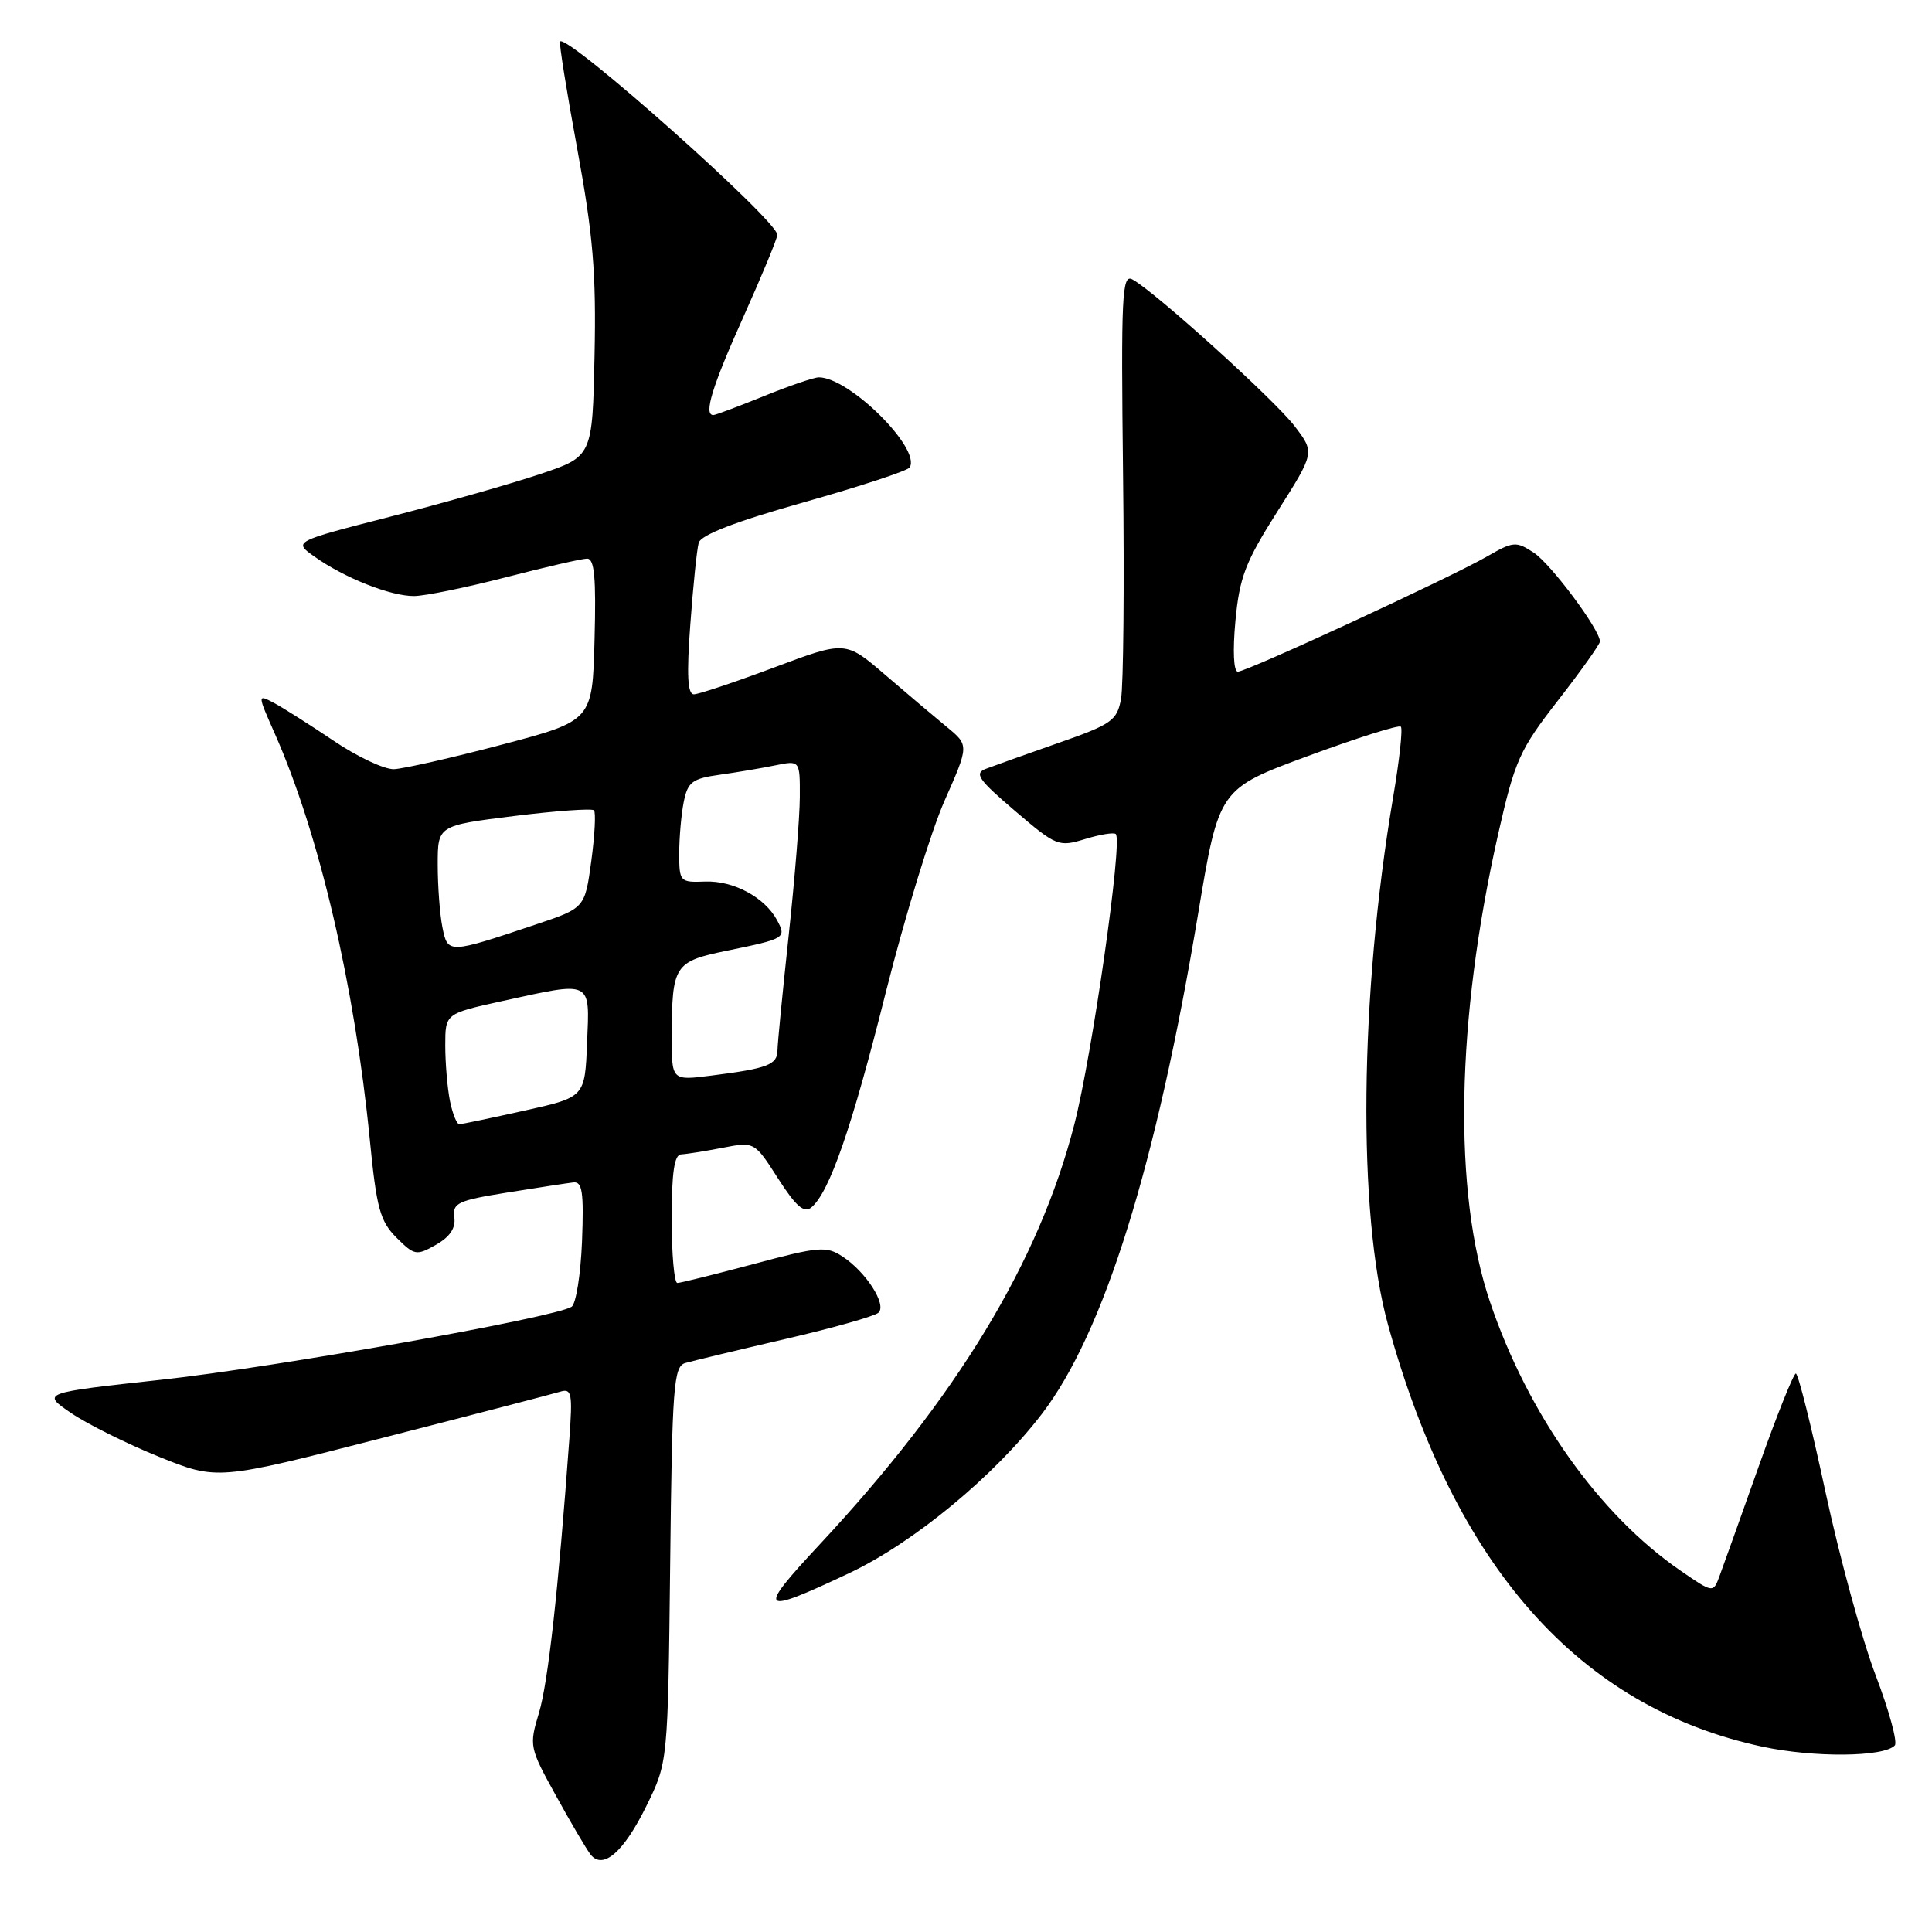 <?xml version="1.0" encoding="UTF-8" standalone="no"?>
<!DOCTYPE svg PUBLIC "-//W3C//DTD SVG 1.1//EN" "http://www.w3.org/Graphics/SVG/1.1/DTD/svg11.dtd" >
<svg xmlns="http://www.w3.org/2000/svg" xmlns:xlink="http://www.w3.org/1999/xlink" version="1.1" viewBox="0 0 256 256">
 <g >
 <path fill="currentColor"
d=" M 85.67 239.26 C 88.50 233.50 88.50 233.50 88.80 207.30 C 89.06 183.64 89.26 181.06 90.80 180.61 C 91.73 180.34 97.67 178.91 104.00 177.44 C 110.33 175.98 115.90 174.40 116.40 173.94 C 117.54 172.88 114.76 168.54 111.63 166.49 C 109.49 165.09 108.50 165.17 99.90 167.48 C 94.73 168.86 90.16 170.00 89.75 170.00 C 89.34 170.00 89.00 166.18 89.00 161.50 C 89.00 155.39 89.35 152.99 90.25 152.96 C 90.94 152.93 93.41 152.54 95.73 152.09 C 99.97 151.27 99.97 151.27 103.10 156.16 C 105.47 159.86 106.55 160.79 107.51 159.99 C 109.90 158.01 112.88 149.42 117.38 131.46 C 119.87 121.58 123.36 110.18 125.15 106.12 C 128.41 98.75 128.41 98.75 125.45 96.32 C 123.83 94.99 120.14 91.87 117.27 89.40 C 112.03 84.90 112.03 84.90 102.56 88.45 C 97.35 90.40 92.57 92.00 91.94 92.00 C 91.11 92.00 90.97 89.45 91.47 82.75 C 91.84 77.66 92.34 72.79 92.58 71.93 C 92.88 70.87 97.43 69.12 106.53 66.55 C 113.97 64.45 120.27 62.38 120.54 61.94 C 122.07 59.45 112.54 50.00 108.50 50.00 C 107.87 50.00 104.58 51.12 101.19 52.50 C 97.81 53.87 94.81 55.00 94.52 55.00 C 93.20 55.00 94.35 51.23 98.50 42.00 C 100.97 36.49 103.00 31.59 103.00 31.11 C 103.00 29.22 75.27 4.54 74.21 5.49 C 74.05 5.63 75.07 12.05 76.49 19.74 C 78.59 31.18 79.01 36.17 78.78 47.11 C 78.50 60.50 78.50 60.50 71.50 62.84 C 67.65 64.13 58.73 66.66 51.68 68.47 C 38.85 71.76 38.85 71.76 41.68 73.76 C 45.64 76.58 51.77 79.00 54.87 78.98 C 56.32 78.97 61.77 77.85 67.00 76.50 C 72.22 75.15 77.08 74.03 77.78 74.02 C 78.77 74.00 79.00 76.51 78.78 84.75 C 78.50 95.50 78.50 95.50 66.50 98.67 C 59.90 100.41 53.46 101.87 52.20 101.92 C 50.93 101.96 47.33 100.27 44.20 98.15 C 41.06 96.04 37.51 93.78 36.30 93.14 C 34.10 91.98 34.10 91.98 36.43 97.25 C 42.29 110.49 46.99 130.59 49.00 150.99 C 49.89 160.10 50.36 161.81 52.53 163.99 C 54.91 166.36 55.18 166.41 57.77 164.94 C 59.62 163.89 60.40 162.72 60.20 161.30 C 59.94 159.41 60.66 159.07 67.20 158.02 C 71.22 157.38 75.16 156.77 75.96 156.68 C 77.16 156.53 77.37 157.94 77.12 164.50 C 76.94 168.90 76.32 172.80 75.73 173.16 C 73.39 174.61 36.56 181.16 21.50 182.81 C 5.50 184.56 5.50 184.56 9.41 187.23 C 11.57 188.70 16.81 191.31 21.07 193.03 C 28.80 196.15 28.80 196.15 50.65 190.54 C 62.67 187.46 73.27 184.70 74.22 184.41 C 75.76 183.94 75.88 184.60 75.44 190.69 C 73.98 210.74 72.62 222.94 71.42 226.95 C 70.10 231.33 70.14 231.56 73.68 237.96 C 75.66 241.56 77.72 245.05 78.25 245.73 C 79.89 247.82 82.65 245.42 85.67 239.26 Z  M 251.07 231.28 C 251.46 230.85 250.32 226.68 248.54 222.00 C 246.75 217.32 243.77 206.41 241.90 197.75 C 240.04 189.09 238.27 182.00 237.96 182.00 C 237.66 182.00 235.45 187.51 233.06 194.25 C 230.67 200.99 228.33 207.54 227.86 208.80 C 227.01 211.10 227.01 211.10 222.68 208.12 C 211.89 200.70 202.46 187.40 197.43 172.50 C 192.52 157.98 192.92 135.28 198.52 110.49 C 200.73 100.75 201.34 99.37 206.46 92.79 C 209.51 88.87 212.00 85.36 212.00 85.00 C 212.00 83.44 205.50 74.72 203.23 73.23 C 200.89 71.70 200.52 71.73 197.05 73.73 C 192.15 76.55 165.22 89.00 164.02 89.00 C 163.46 89.00 163.33 86.25 163.70 82.27 C 164.24 76.48 165.02 74.46 169.27 67.76 C 174.22 59.97 174.22 59.97 171.54 56.46 C 168.87 52.97 152.98 38.60 150.04 37.02 C 148.67 36.28 148.53 39.07 148.81 62.85 C 148.99 77.51 148.86 90.91 148.54 92.62 C 148.01 95.48 147.30 95.98 140.23 98.45 C 135.98 99.94 131.66 101.48 130.64 101.87 C 129.06 102.47 129.62 103.29 134.47 107.43 C 139.98 112.14 140.27 112.25 143.78 111.18 C 145.77 110.57 147.60 110.27 147.85 110.52 C 148.77 111.44 144.72 139.81 142.35 149.00 C 137.67 167.21 126.82 185.11 108.60 204.66 C 100.20 213.67 100.60 214.07 112.50 208.46 C 121.05 204.43 131.74 195.60 138.07 187.33 C 146.28 176.60 153.20 154.44 158.77 121.01 C 161.52 104.53 161.52 104.53 173.33 100.17 C 179.83 97.77 185.36 96.02 185.62 96.29 C 185.89 96.55 185.43 100.76 184.60 105.63 C 180.14 131.97 179.86 160.79 183.91 175.50 C 192.77 207.63 209.26 226.23 233.50 231.44 C 240.34 232.91 249.63 232.83 251.07 231.28 Z  M 59.62 145.88 C 59.28 144.16 59.00 140.85 59.00 138.53 C 59.00 134.31 59.00 134.31 66.53 132.65 C 78.57 130.01 78.14 129.79 77.79 138.19 C 77.50 145.38 77.50 145.38 69.50 147.16 C 65.10 148.14 61.22 148.95 60.88 148.97 C 60.53 148.99 59.97 147.59 59.62 145.88 Z  M 89.01 137.34 C 89.04 127.87 89.33 127.41 96.34 125.97 C 104.08 124.38 104.22 124.29 102.97 121.94 C 101.34 118.90 97.19 116.67 93.43 116.81 C 90.10 116.94 90.00 116.83 90.00 113.09 C 90.00 110.98 90.27 107.90 90.60 106.25 C 91.13 103.62 91.72 103.17 95.35 102.66 C 97.63 102.34 100.96 101.78 102.75 101.41 C 106.00 100.75 106.00 100.75 105.98 105.62 C 105.97 108.31 105.30 116.58 104.50 124.00 C 103.70 131.43 103.03 138.26 103.02 139.18 C 103.00 141.08 101.71 141.58 94.25 142.52 C 89.00 143.19 89.00 143.19 89.01 137.34 Z  M 58.62 122.86 C 58.28 121.15 58.00 117.42 58.00 114.57 C 58.00 109.39 58.00 109.39 68.10 108.13 C 73.66 107.44 78.43 107.10 78.70 107.37 C 78.97 107.64 78.81 110.66 78.35 114.09 C 77.50 120.32 77.50 120.32 71.00 122.50 C 59.37 126.40 59.33 126.40 58.62 122.86 Z "/>
</g>
</svg>